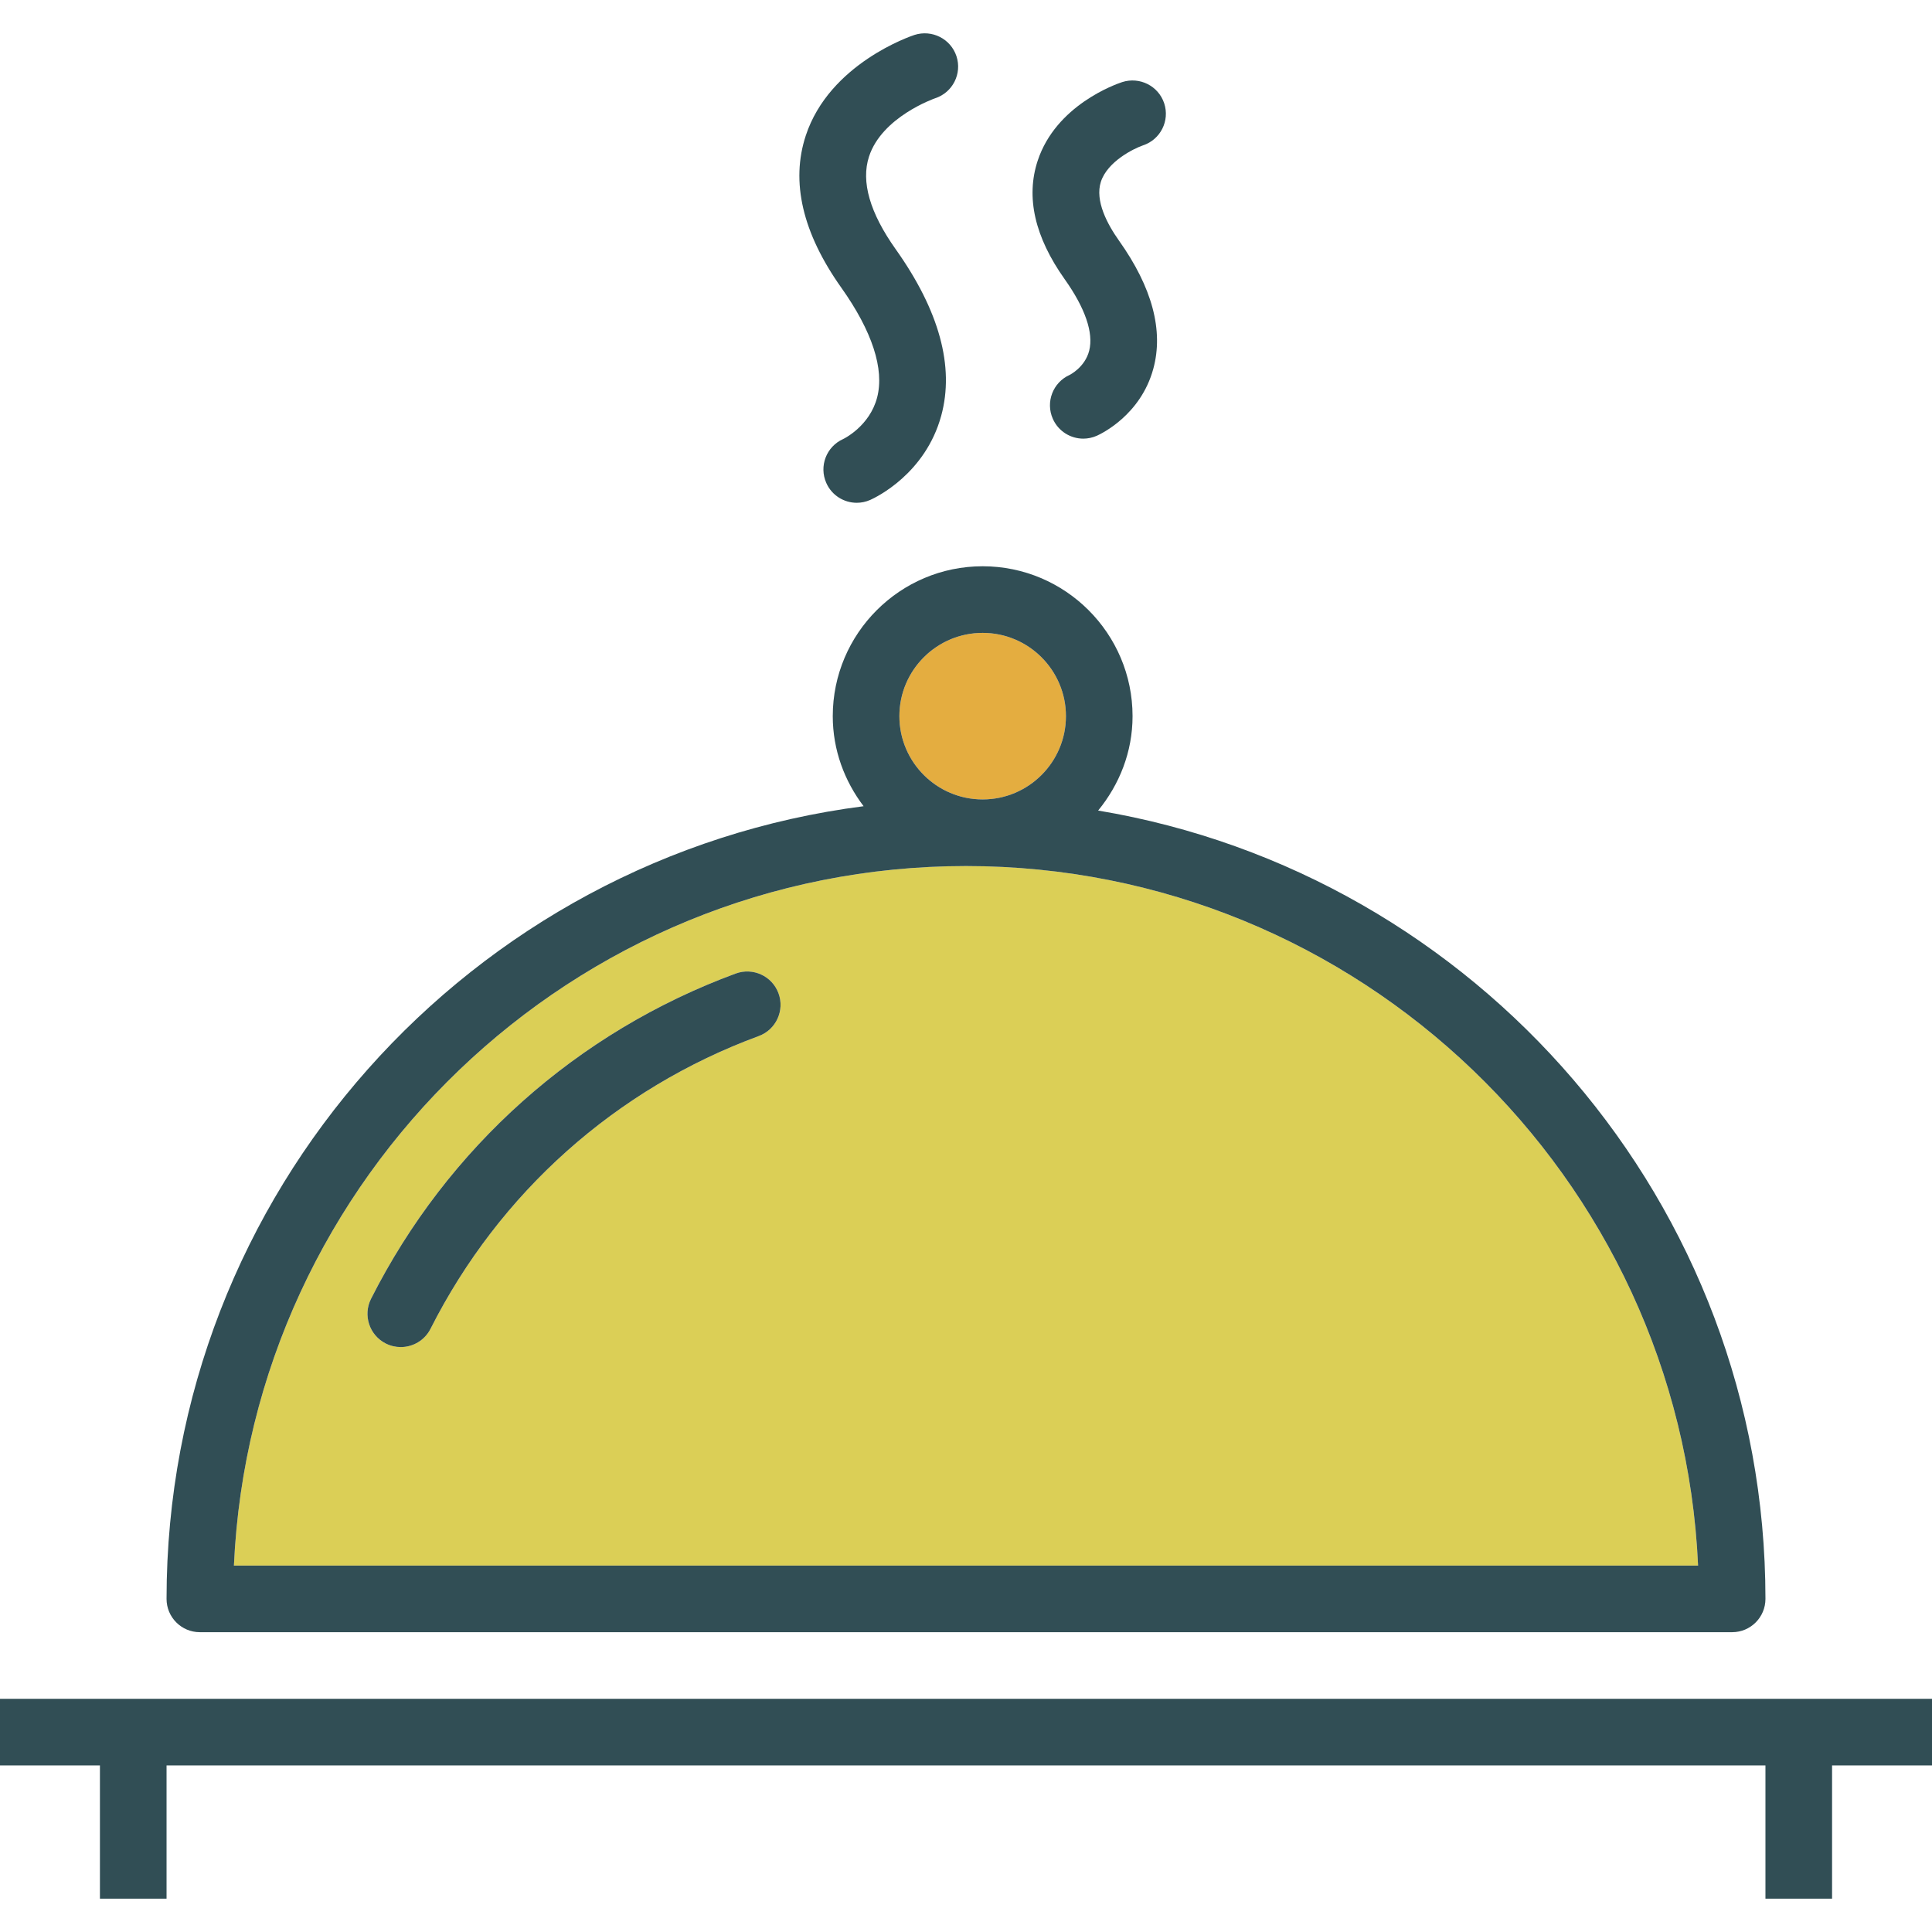 <?xml version="1.0" encoding="iso-8859-1"?>
<!-- Generator: Adobe Illustrator 19.0.0, SVG Export Plug-In . SVG Version: 6.00 Build 0)  -->
<svg version="1.1" id="Layer_1" xmlns="http://www.w3.org/2000/svg" xmlns:xlink="http://www.w3.org/1999/xlink" x="0px" y="0px"
	 viewBox="0 0 512 512" style="enable-background:new 0 0 512 512;" xml:space="preserve">
<path style="fill:#DBCF56;" d="M256,229.513c-104.129,0-189.371,82.379-194.009,185.379h388.017
	C445.371,311.892,360.129,229.513,256,229.513z M201.078,274.565c-37.853,13.94-68.741,41.491-86.983,77.582
	c-1.552,3.073-4.664,4.845-7.888,4.845c-1.336,0-2.698-0.306-3.974-0.948c-4.354-2.202-6.095-7.509-3.896-11.862
	c20.267-40.086,54.586-70.694,96.638-86.185c4.569-1.677,9.647,0.651,11.336,5.233C207.991,267.806,205.655,272.88,201.078,274.565z
	"/>
<path style="fill:#E4AD40;" d="M260.414,211.858c12.172,0,22.069-9.901,22.069-22.069c0-12.168-9.897-22.069-22.069-22.069
	s-22.069,9.901-22.069,22.069C238.345,201.957,248.241,211.858,260.414,211.858z"/>
<g>
	<path style="fill:#314E55;" d="M52.966,432.548h406.069c4.879,0,8.828-3.953,8.828-8.828c0-104.888-76.637-192.17-176.845-208.916
		c5.611-6.852,9.121-15.487,9.121-25.015c0-21.905-17.819-39.724-39.724-39.724s-39.724,17.819-39.724,39.724
		c0,8.992,3.117,17.201,8.173,23.866C124.821,227.028,44.138,316.1,44.138,423.72C44.138,428.595,48.086,432.548,52.966,432.548z
		 M260.414,167.72c12.172,0,22.069,9.901,22.069,22.069c0,12.168-9.897,22.069-22.069,22.069s-22.069-9.901-22.069-22.069
		C238.345,177.621,248.241,167.72,260.414,167.72z M256,229.513c104.129,0,189.371,82.379,194.009,185.379H61.991
		C66.629,311.892,151.871,229.513,256,229.513z"/>
	<path style="fill:#314E55;" d="M194.974,257.996c-42.052,15.491-76.371,46.099-96.638,86.185c-2.198,4.354-0.457,9.66,3.896,11.862
		c1.276,0.642,2.638,0.948,3.974,0.948c3.224,0,6.336-1.771,7.888-4.845c18.241-36.09,49.129-63.642,86.983-77.582
		c4.578-1.685,6.914-6.759,5.233-11.336C204.621,258.647,199.543,256.319,194.974,257.996z"/>
	<polygon style="fill:#314E55;" points="512,450.203 485.517,450.203 467.862,450.203 44.138,450.203 26.483,450.203 0,450.203 
		0,467.858 26.483,467.858 26.483,503.168 44.138,503.168 44.138,467.858 467.862,467.858 467.862,503.168 485.517,503.168 
		485.517,467.858 512,467.858 	"/>
	<path style="fill:#314E55;" d="M232.448,105.336c-1.983,7.599-8.802,10.918-9,11.013c-4.448,1.987-6.457,7.203-4.465,11.655
		c1.457,3.289,4.69,5.241,8.069,5.241c1.198,0,2.414-0.25,3.586-0.767c1.474-0.659,14.569-6.884,18.793-22.289
		c3.56-13.004-0.5-27.858-12.069-44.151c-6.845-9.642-9.224-17.897-7.069-24.526c3.397-10.5,17.207-15.358,17.577-15.487
		c4.612-1.53,7.121-6.509,5.604-11.129c-1.526-4.625-6.509-7.125-11.138-5.634c-0.922,0.302-22.509,7.586-28.793,26.66
		c-4.043,12.263-0.871,25.832,9.422,40.332C231.129,87.759,234.414,97.815,232.448,105.336z"/>
	<path style="fill:#314E55;" d="M288.647,92.936c-1.112,4.384-5.121,6.392-5.164,6.414c-4.448,1.983-6.457,7.203-4.465,11.655
		c1.457,3.289,4.69,5.241,8.069,5.241c1.198-0.004,2.414-0.25,3.586-0.767c1.172-0.526,11.612-5.483,14.957-17.715
		c2.784-10.151-0.276-21.595-9.095-34.009c-3.078-4.336-6.405-10.56-4.793-15.573c1.733-5.366,8.655-8.793,11.19-9.668
		c4.612-1.534,7.112-6.504,5.595-11.125c-1.526-4.625-6.509-7.125-11.138-5.634c-1.784,0.586-17.552,6.138-22.396,20.845
		c-3.181,9.655-0.776,20.207,7.147,31.375C287.595,81.66,289.845,88.22,288.647,92.936z"/>
</g>
<g>
</g>
<g>
</g>
<g>
</g>
<g>
</g>
<g>
</g>
<g>
</g>
<g>
</g>
<g>
</g>
<g>
</g>
<g>
</g>
<g>
</g>
<g>
</g>
<g>
</g>
<g>
</g>
<g>
</g>
</svg>
